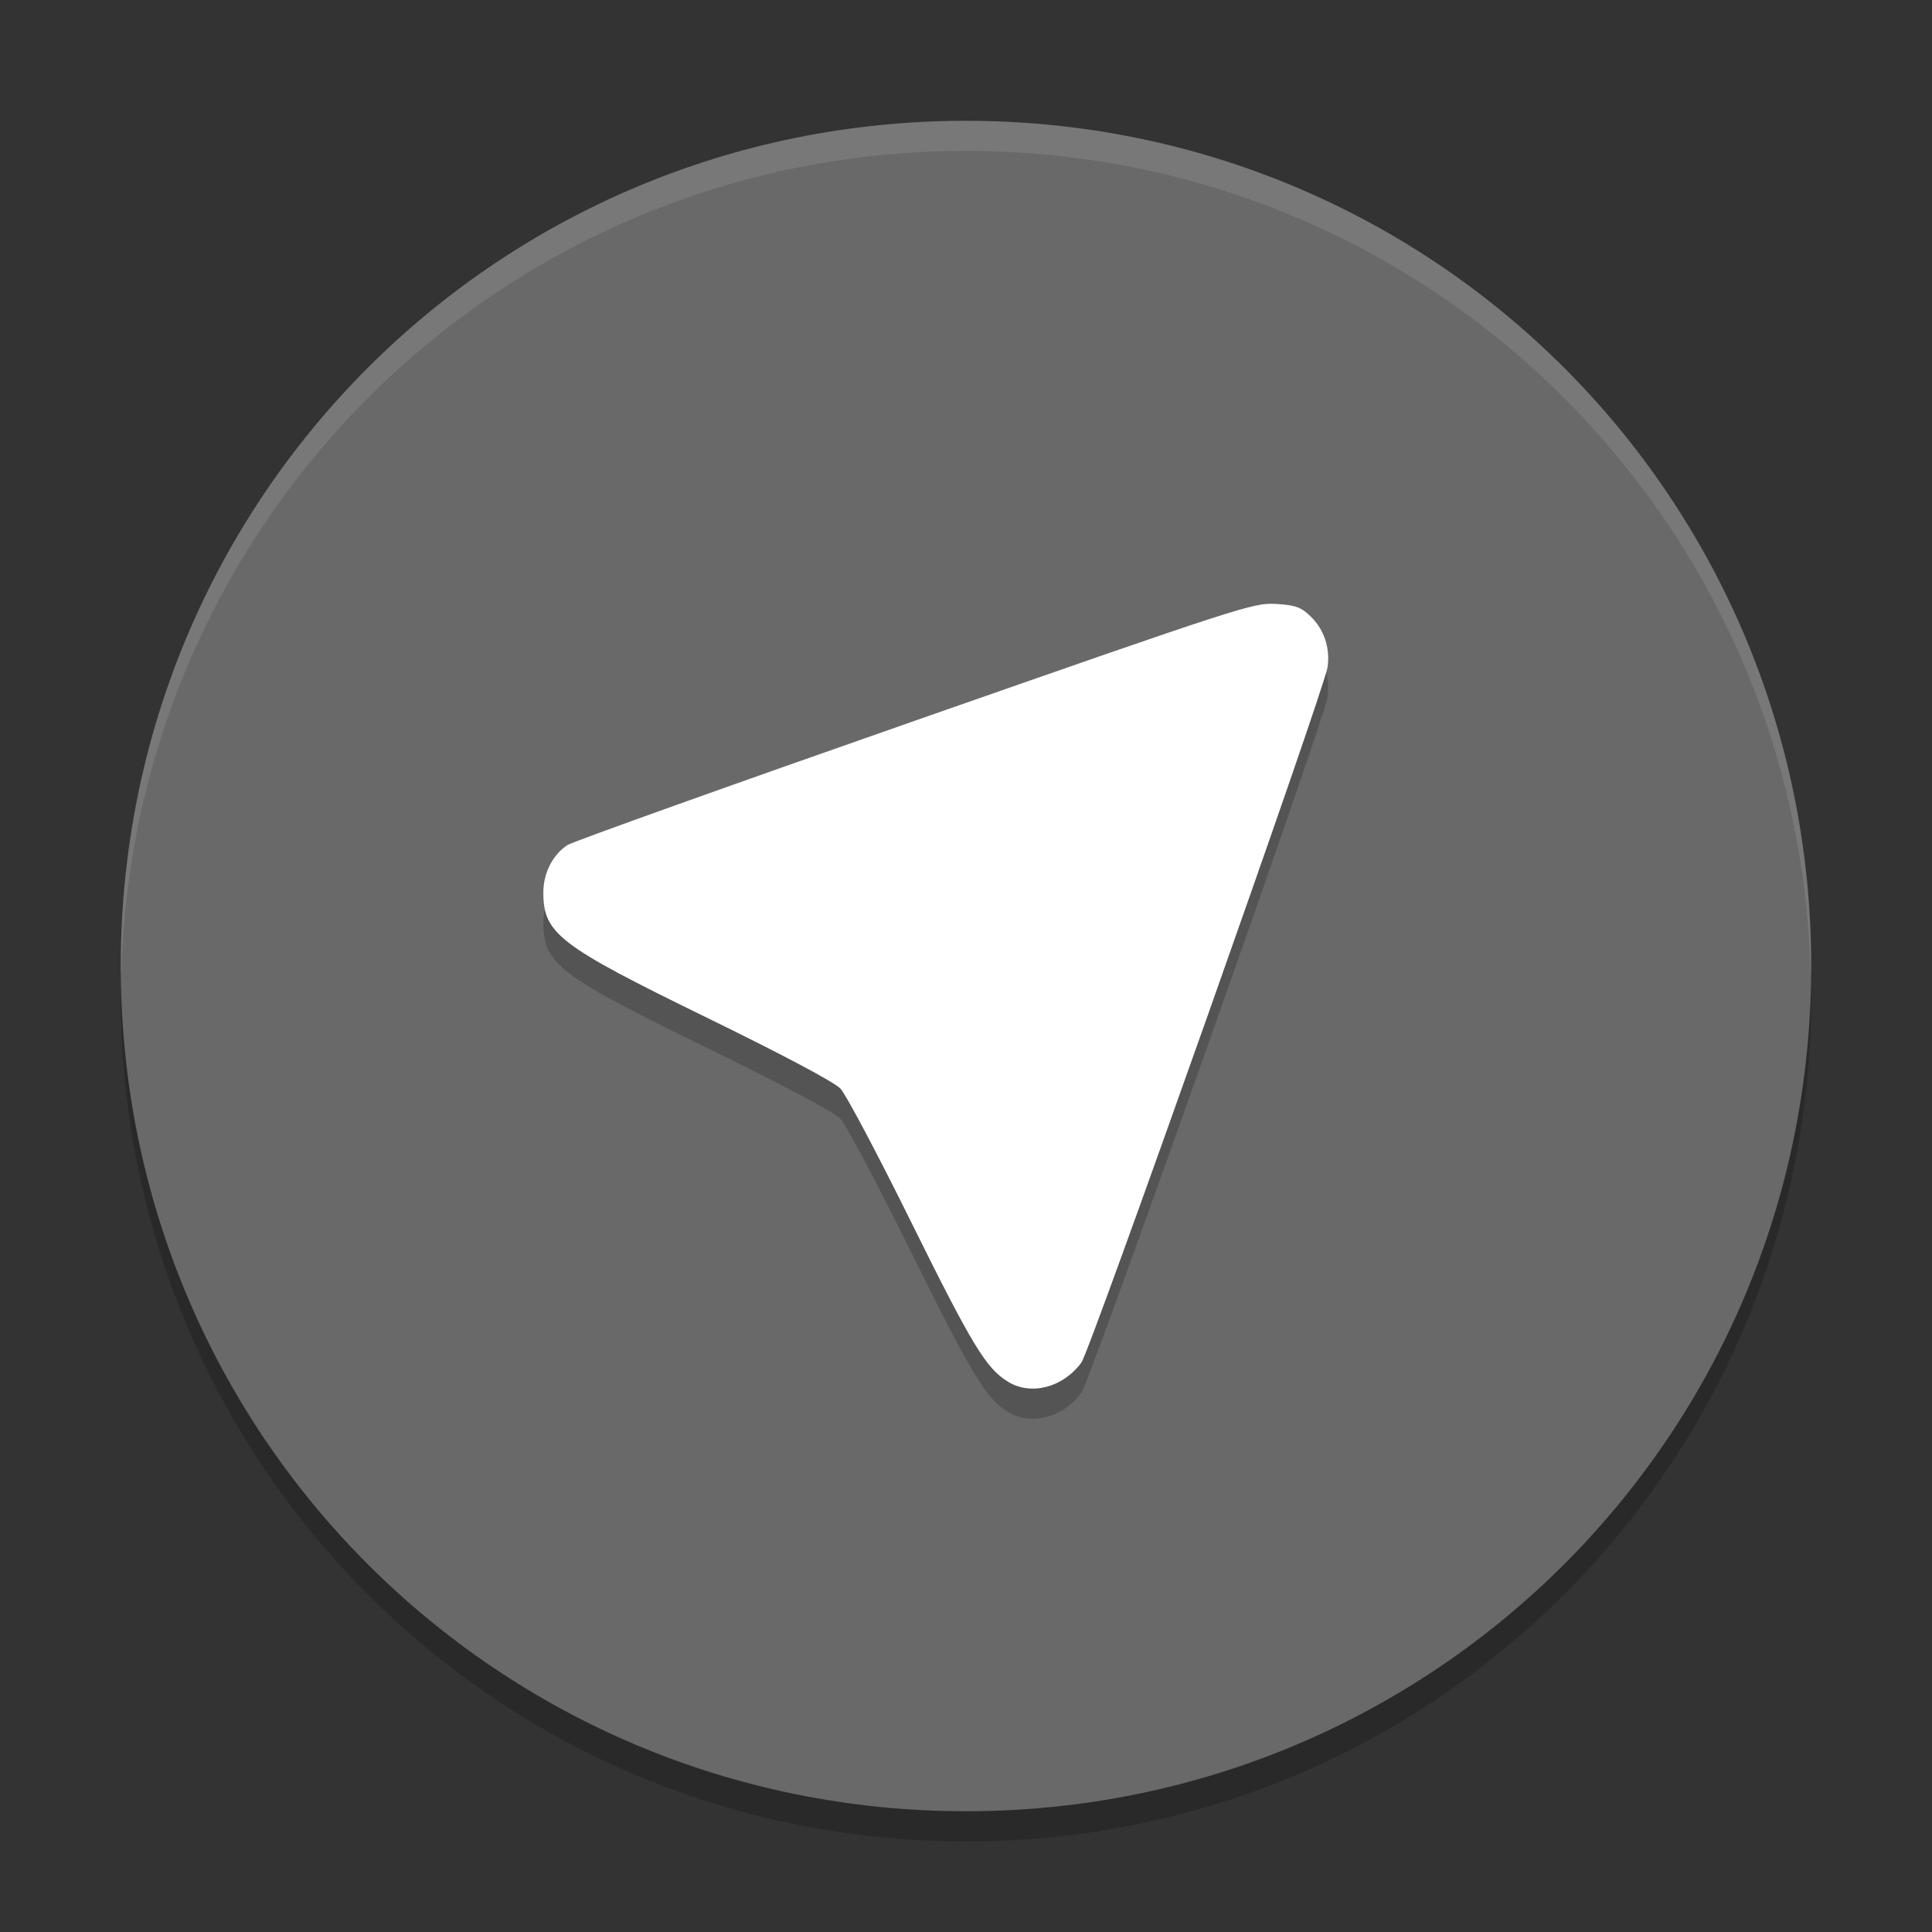 <svg xmlns="http://www.w3.org/2000/svg" width="64" height="64" version="1">
 <rect width="100%" height="100%" fill="#333333" stroke="none"/>
 <path style="opacity:0.2" d="m 4.051,32.001 c -0.012,0.334 -0.051,0.662 -0.051,1 C 4,48.512 16.488,61 31.999,61 47.511,61 59.998,48.512 59.998,33.001 c 0,-0.338 -0.039,-0.665 -0.051,-1 C 59.42,47.042 47.172,59 31.998,59 16.824,59 4.577,47.042 4.049,32.001 Z"/>
 <path style="fill:#696969" d="m 59.998,32.001 c 0,-15.512 -12.488,-27.999 -27.999,-27.999 -15.512,0 -27.999,12.488 -27.999,27.999 0,15.512 12.488,27.999 27.999,27.999 15.512,0 27.999,-12.488 27.999,-27.999 z"/>
 <path style="opacity:0.1;fill:#ffffff" d="M 32 4.002 C 16.488 4.002 4 16.488 4 32 C 4 32.113 4.011 32.224 4.018 32.336 C 4.369 17.135 16.711 5 32 5 C 47.289 5 59.631 17.135 59.982 32.336 C 59.989 32.224 60 32.113 60 32 C 60 16.488 47.512 4.002 32 4.002 z"/>
 <path style="opacity:0.2" d="m 33.393,46.771 c -0.724,-0.438 -1.186,-1.2 -3.198,-5.266 -1.112,-2.252 -2.172,-4.252 -2.354,-4.444 -0.204,-0.216 -1.882,-1.108 -4.388,-2.332 -4.951,-2.416 -5.454,-2.8 -5.454,-4.17 0,-0.638 0.312,-1.25 0.801,-1.568 0.168,-0.109 5.345,-1.962 11.504,-4.116 10.822,-3.785 11.224,-3.915 11.963,-3.87 0.64,0.039 0.825,0.104 1.132,0.397 0.461,0.439 0.668,1.049 0.578,1.7 -0.096,0.7 -7.866,22.647 -8.155,23.035 -0.616,0.828 -1.662,1.101 -2.431,0.635 z"/>
 <path style="fill:#ffffff" d="m 33.393,45.772 c -0.724,-0.438 -1.186,-1.2 -3.198,-5.266 -1.112,-2.252 -2.172,-4.252 -2.354,-4.444 -0.204,-0.216 -1.882,-1.108 -4.388,-2.332 -4.951,-2.416 -5.454,-2.8 -5.454,-4.17 0,-0.638 0.312,-1.25 0.801,-1.568 0.168,-0.109 5.345,-1.962 11.504,-4.116 10.822,-3.785 11.224,-3.915 11.963,-3.87 0.64,0.039 0.825,0.104 1.132,0.397 0.461,0.439 0.668,1.049 0.578,1.7 -0.096,0.7 -7.866,22.647 -8.155,23.035 -0.616,0.828 -1.662,1.101 -2.431,0.635 z"/>
</svg>
